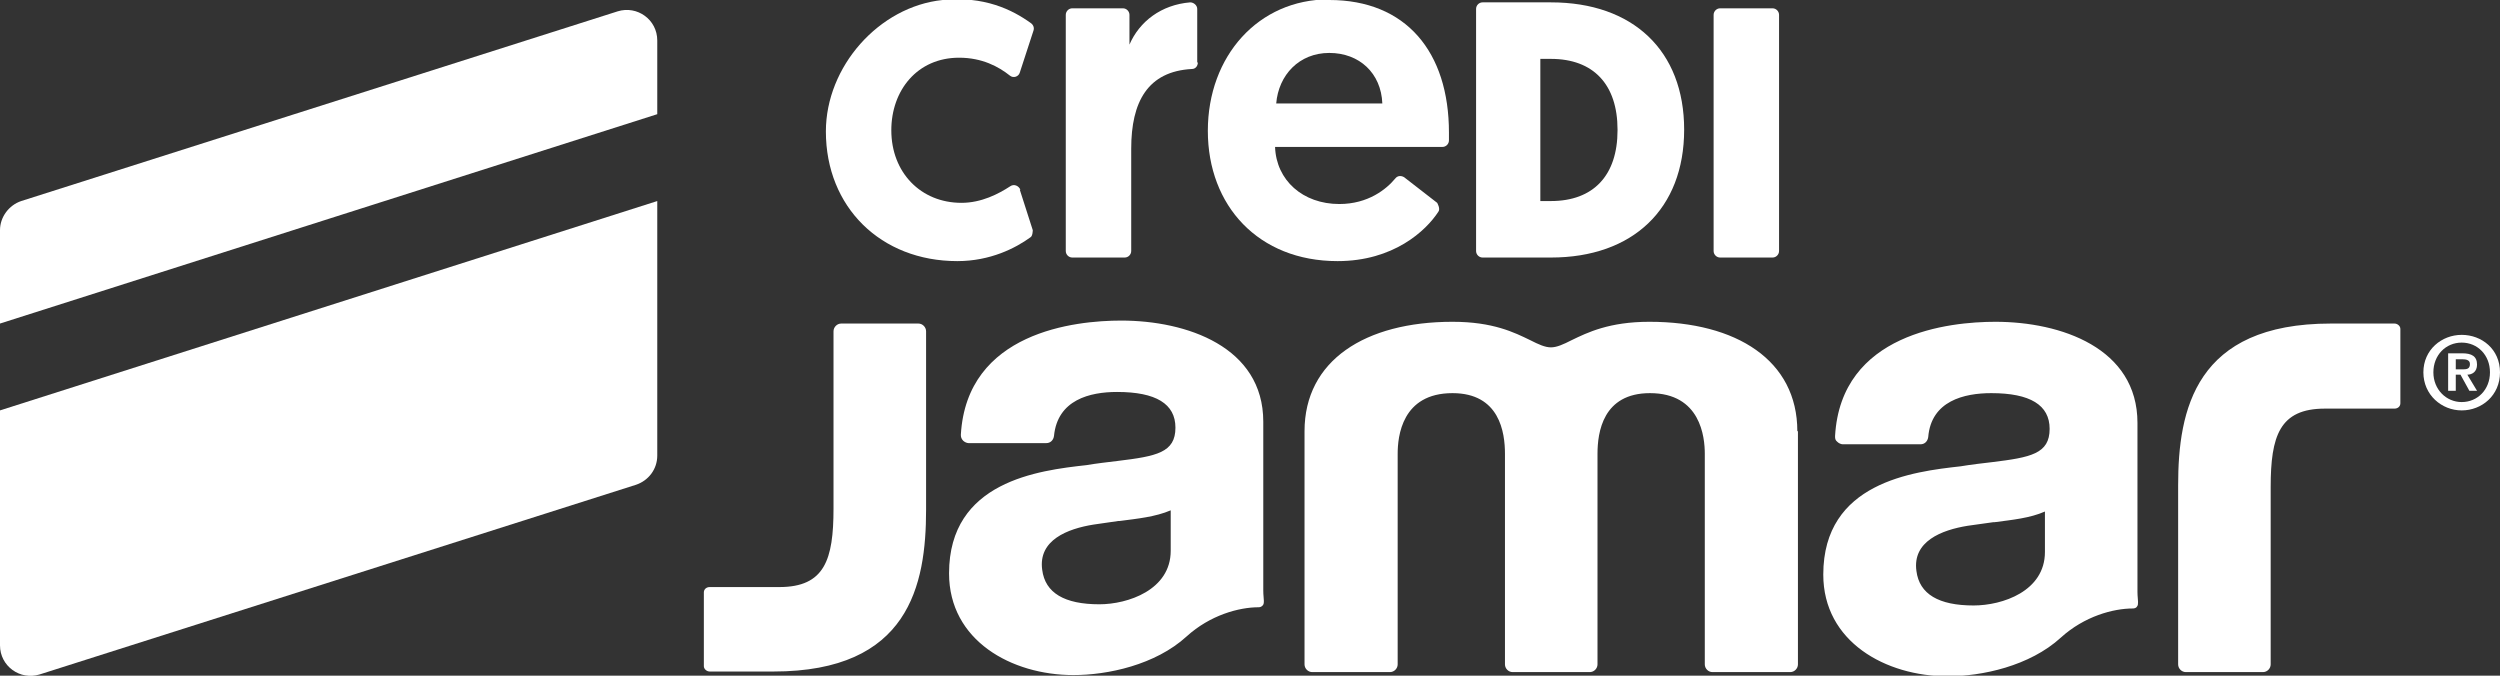 <svg width="74" height="20" viewBox="0 0 74 20" fill="none" xmlns="http://www.w3.org/2000/svg">
<rect x="0" y="0" width="74" height="20" fill="#333333" stroke="none"/>
<g id="Card_credijamar" clip-path="url(#clip0_1508_1550)">
<path id="Vector" d="M0 6.813V9.577L19.455 3.38V1.197C19.455 0.581 18.862 0.158 18.286 0.335L0.628 5.951C0.262 6.074 0 6.426 0 6.813Z" fill="white"/>
<path id="Vector_2" d="M1.169 19.965L18.827 14.349C19.194 14.225 19.455 13.891 19.455 13.486V5.951L0 12.148V19.102C0 19.718 0.593 20.141 1.169 19.965Z" fill="white"/>
<path id="Vector_3" d="M37.393 12.482C37.393 10.264 35.124 9.489 33.187 9.489C31.826 9.489 28.616 9.824 28.441 12.87C28.441 12.94 28.459 12.993 28.511 13.046C28.546 13.081 28.616 13.116 28.668 13.116H30.971C31.094 13.116 31.181 13.028 31.198 12.905C31.303 11.831 32.263 11.602 33.065 11.602C34.217 11.602 34.793 11.954 34.793 12.659C34.793 13.398 34.234 13.504 33.083 13.644C32.786 13.68 32.472 13.715 32.158 13.768C30.745 13.926 28.092 14.243 28.092 16.972C28.092 18.961 29.942 19.982 31.774 19.982C32.786 19.982 34.2 19.683 35.124 18.838C35.822 18.204 36.677 17.975 37.253 17.975C37.305 17.975 37.34 17.958 37.375 17.922C37.41 17.887 37.41 17.834 37.41 17.782C37.41 17.711 37.393 17.623 37.393 17.482V12.482ZM32.542 17.887C31.512 17.887 30.936 17.553 30.849 16.866C30.727 15.986 31.6 15.651 32.367 15.528C32.612 15.493 32.856 15.458 33.1 15.422H33.135C33.676 15.352 34.2 15.299 34.653 15.106V16.303C34.653 17.465 33.379 17.887 32.542 17.887ZM27.412 9.789V15.088C27.412 17.324 26.906 19.877 22.893 19.877H21.008C20.921 19.877 20.834 19.806 20.834 19.718V17.535C20.834 17.447 20.904 17.377 21.008 17.377H23.067C24.411 17.377 24.672 16.567 24.672 15.053V9.806C24.672 9.683 24.777 9.577 24.899 9.577H27.185C27.307 9.577 27.412 9.683 27.412 9.806M53.219 12.764V19.666C53.219 19.789 53.114 19.894 52.992 19.894H50.688C50.566 19.894 50.462 19.789 50.462 19.666V13.433C50.462 12.94 50.34 11.637 48.839 11.637C47.443 11.637 47.286 12.799 47.286 13.433V19.666C47.286 19.789 47.181 19.894 47.059 19.894H44.773C44.651 19.894 44.547 19.789 44.547 19.666V13.433C44.547 12.799 44.389 11.637 42.994 11.637C41.493 11.637 41.371 12.922 41.371 13.433V19.666C41.371 19.789 41.266 19.894 41.144 19.894H38.841C38.719 19.894 38.614 19.789 38.614 19.666V12.764C38.614 10.669 40.411 9.525 42.994 9.525C44.198 9.525 44.826 9.842 45.297 10.07C45.541 10.194 45.733 10.282 45.907 10.282C46.082 10.282 46.274 10.194 46.518 10.07C46.989 9.842 47.635 9.525 48.822 9.525C51.404 9.525 53.201 10.669 53.201 12.764M63.269 12.518C63.269 10.299 61.001 9.525 59.064 9.525C57.703 9.525 54.492 9.859 54.318 12.905C54.318 12.975 54.318 13.028 54.388 13.081C54.422 13.116 54.492 13.151 54.545 13.151H56.848C56.97 13.151 57.057 13.063 57.075 12.94C57.162 11.866 58.139 11.637 58.942 11.637C60.093 11.637 60.669 11.989 60.669 12.694C60.669 13.433 60.111 13.539 58.959 13.68C58.663 13.715 58.349 13.75 58.034 13.803C56.621 13.961 53.969 14.278 53.969 17.007C53.969 18.997 55.818 20.018 57.651 20.018C58.663 20.018 60.076 19.718 61.001 18.873C61.699 18.239 62.554 18.011 63.129 18.011C63.182 18.011 63.234 17.993 63.252 17.958C63.286 17.922 63.286 17.87 63.286 17.817C63.286 17.747 63.269 17.659 63.269 17.518V12.518ZM58.418 17.922C57.389 17.922 56.813 17.588 56.726 16.901C56.604 16.021 57.476 15.687 58.244 15.563C58.488 15.528 58.75 15.493 58.994 15.458H59.029C59.57 15.387 60.093 15.335 60.53 15.141V16.338C60.53 17.5 59.273 17.922 58.418 17.922ZM71.051 9.754V11.937C71.051 12.025 70.981 12.095 70.877 12.095H68.818C67.474 12.095 67.212 12.905 67.212 14.419V19.666C67.212 19.789 67.108 19.894 66.986 19.894H64.7C64.578 19.894 64.473 19.789 64.473 19.666V14.366C64.473 12.13 64.979 9.577 68.992 9.577H70.877C70.964 9.577 71.051 9.648 71.051 9.736" fill="white"/>
<path id="Vector_4" d="M72.866 9.912C72.273 9.912 71.732 10.352 71.732 11.021C71.732 11.69 72.273 12.148 72.866 12.148C73.459 12.148 74 11.708 74 11.021C74 10.335 73.459 9.912 72.866 9.912ZM72.866 11.901C72.412 11.901 72.028 11.532 72.028 11.021C72.028 10.511 72.395 10.141 72.866 10.141C73.337 10.141 73.703 10.511 73.703 11.021C73.703 11.532 73.337 11.901 72.866 11.901Z" fill="white"/>
<path id="Vector_5" d="M73.023 11.091C73.18 11.091 73.32 11.004 73.32 10.792C73.32 10.546 73.162 10.458 72.883 10.458H72.465V11.567H72.691V11.091H72.831L73.093 11.567H73.32L73.023 11.074V11.091ZM72.691 10.933V10.634H72.883C72.988 10.634 73.11 10.651 73.11 10.775C73.11 10.915 73.023 10.933 72.901 10.933H72.709H72.691Z" fill="white"/>
<path id="Vector_6" d="M30.186 5.616L30.57 6.813C30.57 6.813 30.57 6.989 30.5 7.025C30.064 7.342 29.314 7.729 28.337 7.729C26.068 7.729 24.446 6.127 24.446 3.891C24.446 1.972 26.016 0.194 27.901 -2.51271e-06C29.122 -0.123 29.959 0.282 30.518 0.687C30.588 0.739 30.622 0.827 30.588 0.915L30.186 2.148C30.151 2.271 29.994 2.324 29.89 2.236C29.558 1.972 29.07 1.708 28.389 1.708C27.15 1.708 26.383 2.676 26.383 3.856C26.383 5.106 27.255 6.004 28.459 6.004C29.052 6.004 29.558 5.739 29.907 5.511C30.012 5.44 30.151 5.493 30.204 5.616" fill="white"/>
<path id="Vector_7" d="M35.456 1.849C35.456 1.954 35.386 2.042 35.281 2.042C33.973 2.113 33.484 3.011 33.484 4.401V7.43C33.484 7.535 33.397 7.623 33.292 7.623H31.739C31.634 7.623 31.547 7.535 31.547 7.43V0.44C31.547 0.335 31.634 0.246 31.739 0.246H33.24C33.344 0.246 33.432 0.335 33.432 0.44V1.32C33.728 0.634 34.374 0.141 35.229 0.07C35.334 0.07 35.438 0.158 35.438 0.264V1.849H35.456Z" fill="white"/>
<path id="Vector_8" d="M39.347 -3.00631e-06C41.615 -3.00631e-06 42.889 1.532 42.889 3.926C42.889 3.996 42.889 4.085 42.889 4.155C42.889 4.261 42.802 4.349 42.697 4.349H37.742C37.776 5.335 38.562 6.039 39.644 6.039C40.498 6.039 41.039 5.599 41.301 5.282C41.371 5.194 41.476 5.194 41.563 5.246L42.54 6.004C42.54 6.004 42.645 6.18 42.575 6.268C42.209 6.831 41.249 7.729 39.591 7.729C37.253 7.729 35.752 6.092 35.752 3.873C35.752 1.655 37.253 -0.018 39.329 -0.018M40.917 3.063C40.882 2.165 40.237 1.567 39.347 1.567C38.457 1.567 37.846 2.218 37.776 3.063H40.917Z" fill="white"/>
<path id="Vector_9" d="M45.908 0.07H43.884C43.779 0.07 43.692 0.158 43.692 0.264V7.43C43.692 7.535 43.779 7.623 43.884 7.623H45.908C48.333 7.623 49.851 6.18 49.851 3.838C49.851 1.496 48.333 0.07 45.908 0.07ZM47.879 3.856C47.879 5.194 47.164 5.951 45.908 5.951H45.594V1.743H45.908C47.164 1.743 47.879 2.5 47.879 3.838" fill="white"/>
<path id="Vector_10" d="M50.915 0.246H52.468C52.573 0.246 52.66 0.335 52.66 0.44V7.43C52.66 7.535 52.573 7.623 52.468 7.623H50.915C50.811 7.623 50.723 7.535 50.723 7.43V0.44C50.723 0.335 50.811 0.246 50.915 0.246Z" fill="white"/>
</g>
<defs>
<clipPath id="clip0_1508_1550">
<rect width="74" height="20" fill="white"/>
</clipPath>
</defs>
</svg>
